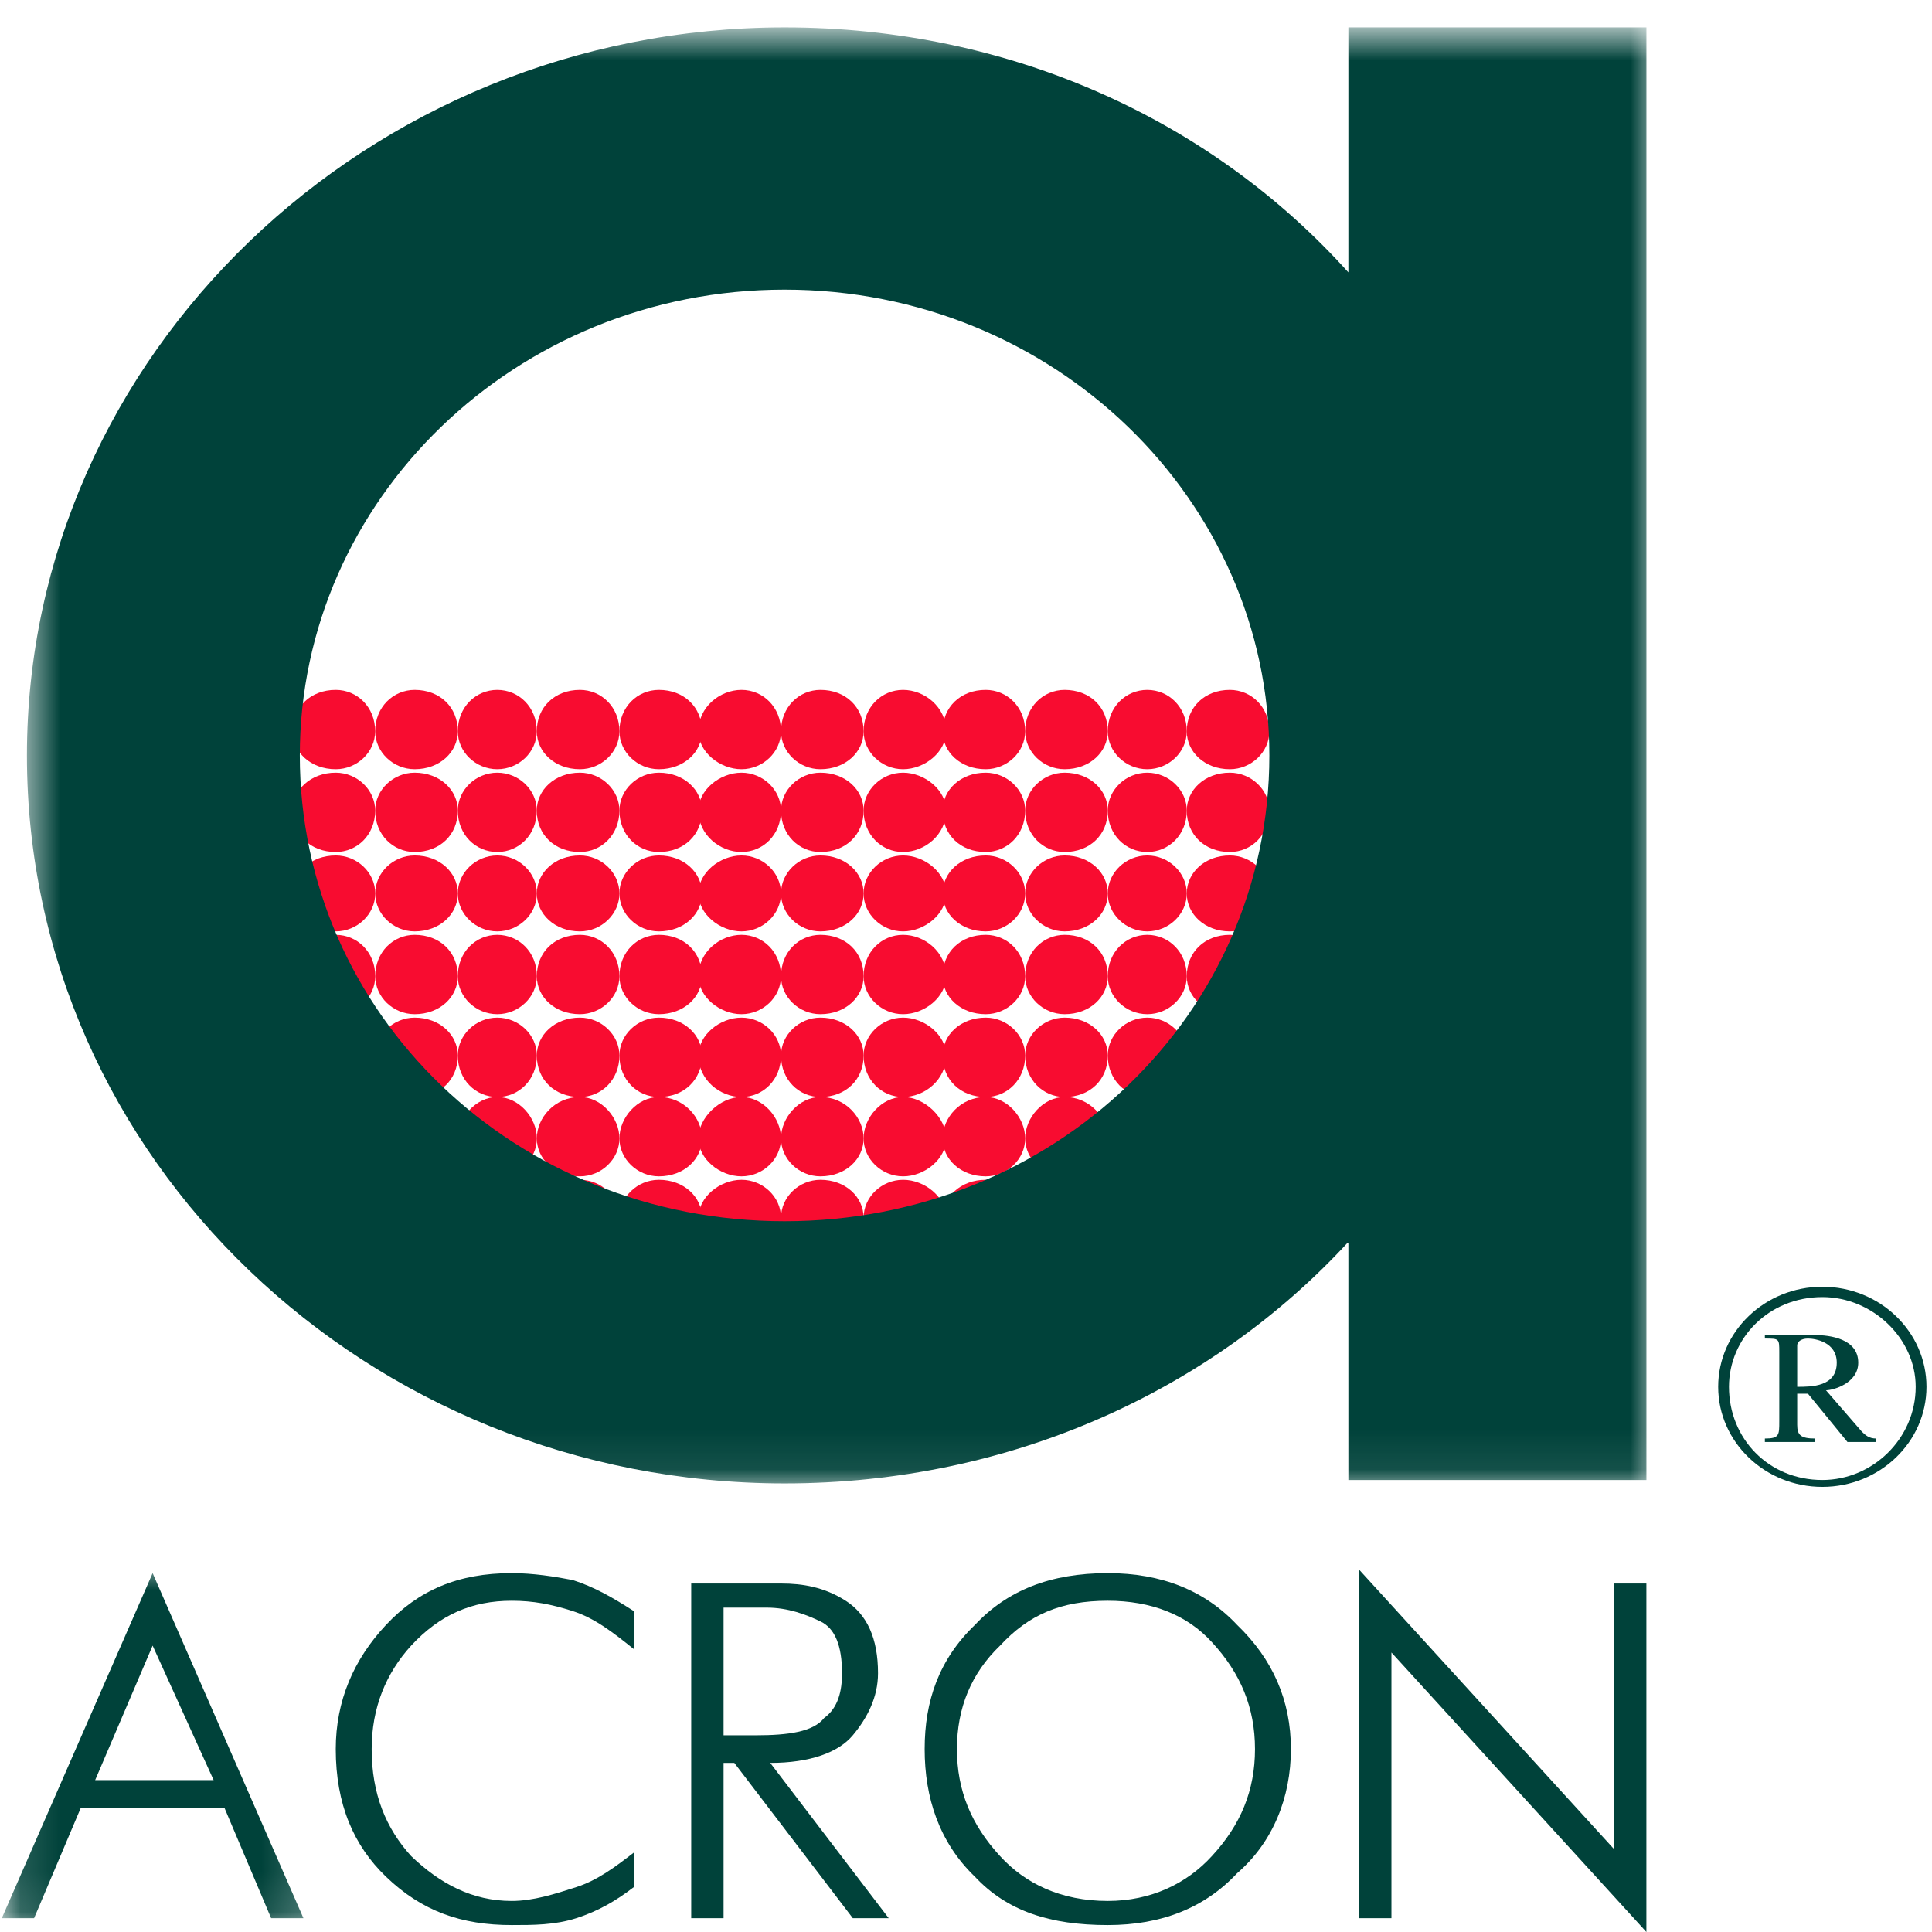 <svg width="48" height="48" viewBox="0 0 48 48" fill="none" xmlns="http://www.w3.org/2000/svg">
<path d="M8.341 19.111C8.876 19.111 9.321 18.683 9.321 18.168C9.321 17.568 8.876 17.14 8.341 17.14C7.716 17.14 7.27 17.568 7.27 18.168C7.27 18.683 7.716 19.111 8.341 19.111Z" fill="#F80C30"/>
<path d="M10.303 19.111C10.928 19.111 11.374 18.683 11.374 18.168C11.374 17.568 10.928 17.14 10.303 17.14C9.768 17.14 9.321 17.568 9.321 18.168C9.321 18.683 9.768 19.111 10.303 19.111Z" fill="#F80C30"/>
<path d="M12.355 19.111C12.891 19.111 13.336 18.683 13.336 18.168C13.336 17.568 12.891 17.14 12.355 17.14C11.82 17.14 11.374 17.568 11.374 18.168C11.374 18.683 11.82 19.111 12.355 19.111Z" fill="#F80C30"/>
<path d="M14.407 19.111C14.942 19.111 15.389 18.683 15.389 18.168C15.389 17.568 14.942 17.14 14.407 17.14C13.783 17.14 13.336 17.568 13.336 18.168C13.336 18.683 13.783 19.111 14.407 19.111Z" fill="#F80C30"/>
<path d="M16.37 19.111C16.994 19.111 17.441 18.683 17.441 18.168C17.441 17.568 16.994 17.14 16.37 17.14C15.834 17.14 15.389 17.568 15.389 18.168C15.389 18.683 15.834 19.111 16.37 19.111Z" fill="#F80C30"/>
<path d="M18.422 19.111C18.957 19.111 19.404 18.683 19.404 18.168C19.404 17.568 18.957 17.14 18.422 17.14C17.886 17.14 17.351 17.568 17.351 18.168C17.351 18.683 17.886 19.111 18.422 19.111Z" fill="#F80C30"/>
<path d="M20.384 19.111C21.009 19.111 21.456 18.683 21.456 18.168C21.456 17.568 21.009 17.14 20.384 17.14C19.849 17.14 19.404 17.568 19.404 18.168C19.404 18.683 19.849 19.111 20.384 19.111Z" fill="#F80C30"/>
<path d="M22.436 19.111C22.972 19.111 23.507 18.683 23.507 18.168C23.507 17.568 22.972 17.14 22.436 17.14C21.901 17.14 21.456 17.568 21.456 18.168C21.456 18.683 21.901 19.111 22.436 19.111Z" fill="#F80C30"/>
<path d="M24.488 19.111C25.023 19.111 25.47 18.683 25.47 18.168C25.47 17.568 25.023 17.14 24.488 17.14C23.864 17.14 23.419 17.568 23.419 18.168C23.419 18.683 23.864 19.111 24.488 19.111Z" fill="#F80C30"/>
<path d="M26.451 19.111C27.075 19.111 27.522 18.683 27.522 18.168C27.522 17.568 27.075 17.14 26.451 17.14C25.916 17.14 25.47 17.568 25.47 18.168C25.47 18.683 25.916 19.111 26.451 19.111Z" fill="#F80C30"/>
<path d="M28.503 19.111C29.038 19.111 29.485 18.683 29.485 18.168C29.485 17.568 29.038 17.14 28.503 17.14C27.967 17.14 27.522 17.568 27.522 18.168C27.522 18.683 27.967 19.111 28.503 19.111Z" fill="#F80C30"/>
<path d="M30.554 19.111C31.09 19.111 31.537 18.683 31.537 18.168C31.537 17.568 31.09 17.14 30.554 17.14C29.93 17.14 29.485 17.568 29.485 18.168C29.485 18.683 29.93 19.111 30.554 19.111Z" fill="#F80C30"/>
<path d="M8.341 21.168C8.876 21.168 9.321 20.74 9.321 20.14C9.321 19.626 8.876 19.197 8.341 19.197C7.716 19.197 7.27 19.626 7.27 20.14C7.27 20.74 7.716 21.168 8.341 21.168Z" fill="#F80C30"/>
<path d="M10.303 21.168C10.928 21.168 11.374 20.74 11.374 20.14C11.374 19.626 10.928 19.197 10.303 19.197C9.768 19.197 9.321 19.626 9.321 20.14C9.321 20.74 9.768 21.168 10.303 21.168Z" fill="#F80C30"/>
<path d="M12.355 21.168C12.891 21.168 13.336 20.74 13.336 20.14C13.336 19.626 12.891 19.197 12.355 19.197C11.82 19.197 11.374 19.626 11.374 20.14C11.374 20.74 11.82 21.168 12.355 21.168Z" fill="#F80C30"/>
<path d="M14.407 21.168C14.942 21.168 15.389 20.74 15.389 20.14C15.389 19.626 14.942 19.197 14.407 19.197C13.783 19.197 13.336 19.626 13.336 20.14C13.336 20.74 13.783 21.168 14.407 21.168Z" fill="#F80C30"/>
<path d="M16.37 21.168C16.994 21.168 17.441 20.74 17.441 20.14C17.441 19.626 16.994 19.197 16.37 19.197C15.834 19.197 15.389 19.626 15.389 20.14C15.389 20.74 15.834 21.168 16.37 21.168Z" fill="#F80C30"/>
<path d="M18.422 21.168C18.957 21.168 19.404 20.74 19.404 20.14C19.404 19.626 18.957 19.197 18.422 19.197C17.886 19.197 17.351 19.626 17.351 20.14C17.351 20.74 17.886 21.168 18.422 21.168Z" fill="#F80C30"/>
<path d="M20.384 21.168C21.009 21.168 21.456 20.74 21.456 20.14C21.456 19.626 21.009 19.197 20.384 19.197C19.849 19.197 19.404 19.626 19.404 20.14C19.404 20.74 19.849 21.168 20.384 21.168Z" fill="#F80C30"/>
<path d="M22.436 21.168C22.972 21.168 23.507 20.74 23.507 20.14C23.507 19.626 22.972 19.197 22.436 19.197C21.901 19.197 21.456 19.626 21.456 20.14C21.456 20.74 21.901 21.168 22.436 21.168Z" fill="#F80C30"/>
<path d="M24.488 21.168C25.023 21.168 25.47 20.74 25.47 20.14C25.47 19.626 25.023 19.197 24.488 19.197C23.864 19.197 23.419 19.626 23.419 20.14C23.419 20.74 23.864 21.168 24.488 21.168Z" fill="#F80C30"/>
<path d="M26.451 21.168C27.075 21.168 27.522 20.74 27.522 20.14C27.522 19.626 27.075 19.197 26.451 19.197C25.916 19.197 25.47 19.626 25.47 20.14C25.47 20.74 25.916 21.168 26.451 21.168Z" fill="#F80C30"/>
<path d="M28.503 21.168C29.038 21.168 29.485 20.74 29.485 20.14C29.485 19.626 29.038 19.197 28.503 19.197C27.967 19.197 27.522 19.626 27.522 20.14C27.522 20.74 27.967 21.168 28.503 21.168Z" fill="#F80C30"/>
<path d="M30.554 21.168C31.09 21.168 31.537 20.74 31.537 20.14C31.537 19.626 31.09 19.197 30.554 19.197C29.93 19.197 29.485 19.626 29.485 20.14C29.485 20.74 29.93 21.168 30.554 21.168Z" fill="#F80C30"/>
<path d="M8.341 23.14C8.876 23.14 9.323 22.711 9.323 22.197C9.323 21.683 8.876 21.254 8.341 21.254C7.716 21.254 7.27 21.683 7.27 22.197C7.27 22.711 7.716 23.14 8.341 23.14Z" fill="#F80C30"/>
<path d="M10.303 23.14C10.928 23.14 11.374 22.711 11.374 22.197C11.374 21.683 10.928 21.254 10.303 21.254C9.768 21.254 9.323 21.683 9.323 22.197C9.323 22.711 9.768 23.14 10.303 23.14Z" fill="#F80C30"/>
<path d="M12.355 23.14C12.891 23.14 13.338 22.711 13.338 22.197C13.338 21.683 12.891 21.254 12.355 21.254C11.82 21.254 11.374 21.683 11.374 22.197C11.374 22.711 11.82 23.14 12.355 23.14Z" fill="#F80C30"/>
<path d="M14.407 23.14C14.942 23.14 15.389 22.711 15.389 22.197C15.389 21.683 14.942 21.254 14.407 21.254C13.783 21.254 13.337 21.683 13.337 22.197C13.337 22.711 13.783 23.14 14.407 23.14Z" fill="#F80C30"/>
<path d="M16.37 23.14C16.994 23.14 17.441 22.711 17.441 22.197C17.441 21.683 16.994 21.254 16.37 21.254C15.834 21.254 15.389 21.683 15.389 22.197C15.389 22.711 15.834 23.14 16.37 23.14Z" fill="#F80C30"/>
<path d="M18.422 23.14C18.957 23.14 19.404 22.711 19.404 22.197C19.404 21.683 18.957 21.254 18.422 21.254C17.886 21.254 17.352 21.683 17.352 22.197C17.352 22.711 17.886 23.14 18.422 23.14Z" fill="#F80C30"/>
<path d="M20.384 23.14C21.009 23.14 21.456 22.711 21.456 22.197C21.456 21.683 21.009 21.254 20.384 21.254C19.849 21.254 19.404 21.683 19.404 22.197C19.404 22.711 19.849 23.14 20.384 23.14Z" fill="#F80C30"/>
<path d="M22.436 23.14C22.972 23.14 23.507 22.711 23.507 22.197C23.507 21.683 22.972 21.254 22.436 21.254C21.901 21.254 21.456 21.683 21.456 22.197C21.456 22.711 21.901 23.14 22.436 23.14Z" fill="#F80C30"/>
<path d="M24.488 23.14C25.023 23.14 25.47 22.711 25.47 22.197C25.47 21.683 25.023 21.254 24.488 21.254C23.864 21.254 23.419 21.683 23.419 22.197C23.419 22.711 23.864 23.14 24.488 23.14Z" fill="#F80C30"/>
<path d="M26.451 23.14C27.075 23.14 27.522 22.711 27.522 22.197C27.522 21.683 27.075 21.254 26.451 21.254C25.916 21.254 25.47 21.683 25.47 22.197C25.47 22.711 25.916 23.14 26.451 23.14Z" fill="#F80C30"/>
<path d="M28.503 23.14C29.038 23.14 29.485 22.711 29.485 22.197C29.485 21.683 29.038 21.254 28.503 21.254C27.969 21.254 27.522 21.683 27.522 22.197C27.522 22.711 27.969 23.14 28.503 23.14Z" fill="#F80C30"/>
<path d="M30.556 23.14C31.09 23.14 31.537 22.711 31.537 22.197C31.537 21.683 31.09 21.254 30.556 21.254C29.93 21.254 29.485 21.683 29.485 22.197C29.485 22.711 29.93 23.14 30.556 23.14Z" fill="#F80C30"/>
<path d="M8.341 25.197C8.876 25.197 9.323 24.769 9.323 24.254C9.323 23.654 8.876 23.226 8.341 23.226C7.716 23.226 7.27 23.654 7.27 24.254C7.27 24.769 7.716 25.197 8.341 25.197Z" fill="#F80C30"/>
<path d="M10.303 25.197C10.928 25.197 11.374 24.769 11.374 24.254C11.374 23.654 10.928 23.226 10.303 23.226C9.768 23.226 9.323 23.654 9.323 24.254C9.323 24.769 9.768 25.197 10.303 25.197Z" fill="#F80C30"/>
<path d="M12.355 25.197C12.891 25.197 13.338 24.769 13.338 24.254C13.338 23.654 12.891 23.226 12.355 23.226C11.82 23.226 11.374 23.654 11.374 24.254C11.374 24.769 11.82 25.197 12.355 25.197Z" fill="#F80C30"/>
<path d="M14.407 25.197C14.942 25.197 15.389 24.769 15.389 24.254C15.389 23.654 14.942 23.226 14.407 23.226C13.783 23.226 13.337 23.654 13.337 24.254C13.337 24.769 13.783 25.197 14.407 25.197Z" fill="#F80C30"/>
<path d="M16.37 25.197C16.994 25.197 17.441 24.769 17.441 24.254C17.441 23.654 16.994 23.226 16.37 23.226C15.834 23.226 15.389 23.654 15.389 24.254C15.389 24.769 15.834 25.197 16.37 25.197Z" fill="#F80C30"/>
<path d="M18.422 25.197C18.957 25.197 19.404 24.769 19.404 24.254C19.404 23.654 18.957 23.226 18.422 23.226C17.886 23.226 17.352 23.654 17.352 24.254C17.352 24.769 17.886 25.197 18.422 25.197Z" fill="#F80C30"/>
<path d="M20.384 25.197C21.009 25.197 21.456 24.769 21.456 24.254C21.456 23.654 21.009 23.226 20.384 23.226C19.849 23.226 19.404 23.654 19.404 24.254C19.404 24.769 19.849 25.197 20.384 25.197Z" fill="#F80C30"/>
<path d="M22.436 25.197C22.972 25.197 23.507 24.769 23.507 24.254C23.507 23.654 22.972 23.226 22.436 23.226C21.901 23.226 21.456 23.654 21.456 24.254C21.456 24.769 21.901 25.197 22.436 25.197Z" fill="#F80C30"/>
<path d="M24.489 25.197C25.023 25.197 25.47 24.769 25.47 24.254C25.47 23.654 25.023 23.226 24.489 23.226C23.864 23.226 23.419 23.654 23.419 24.254C23.419 24.769 23.864 25.197 24.489 25.197Z" fill="#F80C30"/>
<path d="M26.451 25.197C27.077 25.197 27.522 24.769 27.522 24.254C27.522 23.654 27.077 23.226 26.451 23.226C25.916 23.226 25.47 23.654 25.47 24.254C25.47 24.769 25.916 25.197 26.451 25.197Z" fill="#F80C30"/>
<path d="M28.504 25.197C29.038 25.197 29.485 24.769 29.485 24.254C29.485 23.654 29.038 23.226 28.504 23.226C27.969 23.226 27.522 23.654 27.522 24.254C27.522 24.769 27.969 25.197 28.504 25.197Z" fill="#F80C30"/>
<path d="M30.556 25.197C31.091 25.197 31.537 24.769 31.537 24.254C31.537 23.654 31.091 23.226 30.556 23.226C29.93 23.226 29.485 23.654 29.485 24.254C29.485 24.769 29.93 25.197 30.556 25.197Z" fill="#F80C30"/>
<path d="M8.34 27.255C8.876 27.255 9.323 26.826 9.323 26.226C9.323 25.712 8.876 25.283 8.34 25.283C7.716 25.283 7.271 25.712 7.271 26.226C7.271 26.826 7.716 27.255 8.34 27.255Z" fill="#F80C30"/>
<path d="M10.303 27.255C10.928 27.255 11.374 26.826 11.374 26.226C11.374 25.712 10.928 25.283 10.303 25.283C9.768 25.283 9.323 25.712 9.323 26.226C9.323 26.826 9.768 27.255 10.303 27.255Z" fill="#F80C30"/>
<path d="M12.355 27.255C12.891 27.255 13.338 26.826 13.338 26.226C13.338 25.712 12.891 25.283 12.355 25.283C11.82 25.283 11.374 25.712 11.374 26.226C11.374 26.826 11.82 27.255 12.355 27.255Z" fill="#F80C30"/>
<path d="M14.407 27.255C14.942 27.255 15.389 26.826 15.389 26.226C15.389 25.712 14.942 25.283 14.407 25.283C13.783 25.283 13.337 25.712 13.337 26.226C13.337 26.826 13.783 27.255 14.407 27.255Z" fill="#F80C30"/>
<path d="M16.37 27.255C16.994 27.255 17.441 26.826 17.441 26.226C17.441 25.712 16.994 25.283 16.37 25.283C15.834 25.283 15.389 25.712 15.389 26.226C15.389 26.826 15.834 27.255 16.37 27.255Z" fill="#F80C30"/>
<path d="M18.422 27.255C18.957 27.255 19.404 26.826 19.404 26.226C19.404 25.712 18.957 25.283 18.422 25.283C17.887 25.283 17.352 25.712 17.352 26.226C17.352 26.826 17.887 27.255 18.422 27.255Z" fill="#F80C30"/>
<path d="M20.384 27.255C21.009 27.255 21.456 26.826 21.456 26.226C21.456 25.712 21.009 25.283 20.384 25.283C19.849 25.283 19.404 25.712 19.404 26.226C19.404 26.826 19.849 27.255 20.384 27.255Z" fill="#F80C30"/>
<path d="M22.436 27.255C22.972 27.255 23.507 26.826 23.507 26.226C23.507 25.712 22.972 25.283 22.436 25.283C21.902 25.283 21.456 25.712 21.456 26.226C21.456 26.826 21.902 27.255 22.436 27.255Z" fill="#F80C30"/>
<path d="M24.489 27.255C25.023 27.255 25.47 26.826 25.47 26.226C25.47 25.712 25.023 25.283 24.489 25.283C23.864 25.283 23.419 25.712 23.419 26.226C23.419 26.826 23.864 27.255 24.489 27.255Z" fill="#F80C30"/>
<path d="M26.451 27.255C27.077 27.255 27.522 26.826 27.522 26.226C27.522 25.712 27.077 25.283 26.451 25.283C25.917 25.283 25.47 25.712 25.47 26.226C25.47 26.826 25.917 27.255 26.451 27.255Z" fill="#F80C30"/>
<path d="M28.504 27.255C29.038 27.255 29.485 26.826 29.485 26.226C29.485 25.712 29.038 25.283 28.504 25.283C27.969 25.283 27.522 25.712 27.522 26.226C27.522 26.826 27.969 27.255 28.504 27.255Z" fill="#F80C30"/>
<path d="M30.556 27.255C31.091 27.255 31.537 26.826 31.537 26.226C31.537 25.712 31.091 25.283 30.556 25.283C29.932 25.283 29.485 25.712 29.485 26.226C29.485 26.826 29.932 27.255 30.556 27.255Z" fill="#F80C30"/>
<path d="M8.34 29.226C8.876 29.226 9.323 28.798 9.323 28.283C9.323 27.769 8.876 27.255 8.34 27.255C7.716 27.255 7.271 27.769 7.271 28.283C7.271 28.798 7.716 29.226 8.34 29.226Z" fill="#F80C30"/>
<path d="M10.303 29.226C10.928 29.226 11.374 28.798 11.374 28.283C11.374 27.769 10.928 27.255 10.303 27.255C9.768 27.255 9.323 27.769 9.323 28.283C9.323 28.798 9.768 29.226 10.303 29.226Z" fill="#F80C30"/>
<path d="M12.355 29.226C12.891 29.226 13.338 28.798 13.338 28.283C13.338 27.769 12.891 27.255 12.355 27.255C11.821 27.255 11.374 27.769 11.374 28.283C11.374 28.798 11.821 29.226 12.355 29.226Z" fill="#F80C30"/>
<path d="M14.408 29.226C14.942 29.226 15.389 28.798 15.389 28.283C15.389 27.769 14.942 27.255 14.408 27.255C13.783 27.255 13.337 27.769 13.337 28.283C13.337 28.798 13.783 29.226 14.408 29.226Z" fill="#F80C30"/>
<path d="M16.37 29.226C16.996 29.226 17.441 28.798 17.441 28.283C17.441 27.769 16.996 27.255 16.37 27.255C15.836 27.255 15.389 27.769 15.389 28.283C15.389 28.798 15.836 29.226 16.37 29.226Z" fill="#F80C30"/>
<path d="M18.423 29.226C18.957 29.226 19.404 28.798 19.404 28.283C19.404 27.769 18.957 27.255 18.423 27.255C17.887 27.255 17.352 27.769 17.352 28.283C17.352 28.798 17.887 29.226 18.423 29.226Z" fill="#F80C30"/>
<path d="M20.384 29.226C21.01 29.226 21.456 28.798 21.456 28.283C21.456 27.769 21.01 27.255 20.384 27.255C19.851 27.255 19.404 27.769 19.404 28.283C19.404 28.798 19.851 29.226 20.384 29.226Z" fill="#F80C30"/>
<path d="M22.438 29.226C22.972 29.226 23.507 28.798 23.507 28.283C23.507 27.769 22.972 27.255 22.438 27.255C21.902 27.255 21.456 27.769 21.456 28.283C21.456 28.798 21.902 29.226 22.438 29.226Z" fill="#F80C30"/>
<path d="M24.489 29.226C25.025 29.226 25.47 28.798 25.47 28.283C25.47 27.769 25.025 27.255 24.489 27.255C23.865 27.255 23.419 27.769 23.419 28.283C23.419 28.798 23.865 29.226 24.489 29.226Z" fill="#F80C30"/>
<path d="M26.452 29.226C27.077 29.226 27.522 28.798 27.522 28.283C27.522 27.769 27.077 27.255 26.452 27.255C25.917 27.255 25.47 27.769 25.47 28.283C25.47 28.798 25.917 29.226 26.452 29.226Z" fill="#F80C30"/>
<path d="M28.504 29.226C29.04 29.226 29.485 28.798 29.485 28.283C29.485 27.769 29.04 27.255 28.504 27.255C27.969 27.255 27.522 27.769 27.522 28.283C27.522 28.798 27.969 29.226 28.504 29.226Z" fill="#F80C30"/>
<path d="M30.556 29.226C31.091 29.226 31.537 28.798 31.537 28.283C31.537 27.769 31.091 27.255 30.556 27.255C29.932 27.255 29.485 27.769 29.485 28.283C29.485 28.798 29.932 29.226 30.556 29.226Z" fill="#F80C30"/>
<path d="M8.34 31.283C8.876 31.283 9.323 30.855 9.323 30.255C9.323 29.74 8.876 29.312 8.34 29.312C7.716 29.312 7.271 29.74 7.271 30.255C7.271 30.855 7.716 31.283 8.34 31.283Z" fill="#F80C30"/>
<path d="M10.303 31.283C10.928 31.283 11.374 30.855 11.374 30.255C11.374 29.74 10.928 29.312 10.303 29.312C9.768 29.312 9.323 29.74 9.323 30.255C9.323 30.855 9.768 31.283 10.303 31.283Z" fill="#F80C30"/>
<path d="M12.355 31.283C12.891 31.283 13.338 30.855 13.338 30.255C13.338 29.74 12.891 29.312 12.355 29.312C11.821 29.312 11.374 29.74 11.374 30.255C11.374 30.855 11.821 31.283 12.355 31.283Z" fill="#F80C30"/>
<path d="M14.408 31.283C14.942 31.283 15.389 30.855 15.389 30.255C15.389 29.74 14.942 29.312 14.408 29.312C13.783 29.312 13.337 29.74 13.337 30.255C13.337 30.855 13.783 31.283 14.408 31.283Z" fill="#F80C30"/>
<path d="M16.37 31.283C16.996 31.283 17.441 30.855 17.441 30.255C17.441 29.74 16.996 29.312 16.37 29.312C15.836 29.312 15.389 29.74 15.389 30.255C15.389 30.855 15.836 31.283 16.37 31.283Z" fill="#F80C30"/>
<path d="M18.423 31.283C18.957 31.283 19.404 30.855 19.404 30.255C19.404 29.74 18.957 29.312 18.423 29.312C17.887 29.312 17.352 29.74 17.352 30.255C17.352 30.855 17.887 31.283 18.423 31.283Z" fill="#F80C30"/>
<path d="M20.384 31.283C21.01 31.283 21.456 30.855 21.456 30.255C21.456 29.74 21.01 29.312 20.384 29.312C19.851 29.312 19.404 29.74 19.404 30.255C19.404 30.855 19.851 31.283 20.384 31.283Z" fill="#F80C30"/>
<path d="M22.438 31.283C22.972 31.283 23.507 30.855 23.507 30.255C23.507 29.74 22.972 29.312 22.438 29.312C21.902 29.312 21.456 29.74 21.456 30.255C21.456 30.855 21.902 31.283 22.438 31.283Z" fill="#F80C30"/>
<path d="M24.489 31.283C25.025 31.283 25.47 30.855 25.47 30.255C25.47 29.74 25.025 29.312 24.489 29.312C23.865 29.312 23.419 29.74 23.419 30.255C23.419 30.855 23.865 31.283 24.489 31.283Z" fill="#F80C30"/>
<path d="M26.452 31.283C27.077 31.283 27.522 30.855 27.522 30.255C27.522 29.74 27.077 29.312 26.452 29.312C25.917 29.312 25.47 29.74 25.47 30.255C25.47 30.855 25.917 31.283 26.452 31.283Z" fill="#F80C30"/>
<path d="M28.504 31.283C29.04 31.283 29.485 30.855 29.485 30.255C29.485 29.74 29.04 29.312 28.504 29.312C27.969 29.312 27.522 29.74 27.522 30.255C27.522 30.855 27.969 31.283 28.504 31.283Z" fill="#F80C30"/>
<path d="M30.556 31.283C31.091 31.283 31.537 30.855 31.537 30.255C31.537 29.74 31.091 29.312 30.556 29.312C29.932 29.312 29.485 29.74 29.485 30.255C29.485 30.855 29.932 31.283 30.556 31.283Z" fill="#F80C30"/>
<mask id="mask0_2005_2223" style="mask-type:luminance" maskUnits="userSpaceOnUse" x="0" y="0" width="42" height="37">
<path d="M0.622 0.765H41.141V36.922H0.622V0.765Z" fill="white"/>
</mask>
<g mask="url(#mask0_2005_2223)">
<path d="M33.5 0.681V6.767C30.109 2.995 25.114 0.681 19.493 0.681C9.144 0.681 0.669 8.825 0.669 18.769C0.669 28.798 9.144 36.855 19.493 36.855C25.114 36.855 30.109 34.541 33.5 30.855V36.77H40.905V0.681H33.5ZM19.493 30.341C12.802 30.341 7.449 25.197 7.449 18.769C7.449 12.425 12.802 7.196 19.493 7.196C26.185 7.196 31.537 12.425 31.537 18.769C31.537 25.197 26.185 30.341 19.493 30.341Z" fill="#00423A"/>
</g>
<path d="M42.688 34.455C42.688 35.826 43.848 36.941 45.276 36.941C46.703 36.941 47.863 35.826 47.863 34.455C47.863 33.084 46.703 31.969 45.276 31.969C43.848 31.969 42.688 33.084 42.688 34.455ZM42.956 34.455C42.956 33.256 43.938 32.226 45.276 32.226C46.526 32.226 47.595 33.256 47.595 34.455C47.595 35.74 46.526 36.77 45.276 36.77C43.938 36.77 42.956 35.74 42.956 34.455Z" fill="#00423A"/>
<path d="M44.651 33.426C44.651 33.342 44.74 33.256 44.919 33.256C45.098 33.256 45.634 33.342 45.634 33.855C45.634 34.455 45.008 34.455 44.651 34.455V33.426ZM46.614 35.74C46.435 35.74 46.347 35.656 46.258 35.57L45.366 34.541C45.543 34.541 46.168 34.369 46.168 33.855C46.168 33.256 45.455 33.17 45.098 33.17H43.848V33.256C44.206 33.256 44.206 33.256 44.206 33.598V35.312C44.206 35.656 44.206 35.74 43.848 35.74V35.826H45.098V35.74C44.74 35.74 44.651 35.656 44.651 35.398V34.627H44.919L45.9 35.826H46.614V35.74Z" fill="#00423A"/>
<mask id="mask1_2005_2223" style="mask-type:luminance" maskUnits="userSpaceOnUse" x="0" y="38" width="8" height="10">
<path d="M0.137 38.818H7.817V47.916H0.137V38.818Z" fill="white"/>
</mask>
<g mask="url(#mask1_2005_2223)">
<path d="M2.364 44.227L3.792 40.885L5.308 44.227H2.364ZM0.045 47.657H0.847L2.008 44.914H5.576L6.736 47.657H7.539L3.792 39.084L0.045 47.657Z" fill="#00423A"/>
</g>
<path d="M15.746 46.885C15.301 47.229 14.854 47.485 14.318 47.657C13.784 47.828 13.249 47.828 12.713 47.828C11.463 47.828 10.483 47.485 9.591 46.627C8.788 45.856 8.342 44.828 8.342 43.456C8.342 42.256 8.788 41.227 9.591 40.37C10.394 39.514 11.375 39.084 12.713 39.084C13.249 39.084 13.784 39.17 14.23 39.256C14.765 39.428 15.212 39.684 15.746 40.027V40.971C15.212 40.541 14.765 40.199 14.23 40.027C13.694 39.856 13.249 39.77 12.713 39.77C11.731 39.77 10.93 40.113 10.215 40.885C9.591 41.57 9.234 42.428 9.234 43.456C9.234 44.571 9.591 45.428 10.215 46.114C10.93 46.799 11.731 47.229 12.713 47.229C13.249 47.229 13.784 47.057 14.318 46.885C14.854 46.713 15.301 46.371 15.746 46.028V46.885Z" fill="#00423A"/>
<path d="M17.977 43.113V39.941H19.047C19.583 39.941 20.028 40.113 20.386 40.285C20.743 40.455 20.92 40.885 20.92 41.57C20.92 41.998 20.831 42.428 20.475 42.684C20.207 43.027 19.583 43.113 18.78 43.113H17.977ZM17.173 47.657H17.977V43.799H18.244L21.188 47.657H22.08L19.136 43.799C20.119 43.799 20.831 43.541 21.188 43.113C21.546 42.684 21.814 42.17 21.814 41.57C21.814 40.713 21.546 40.113 21.011 39.77C20.475 39.428 19.939 39.342 19.404 39.342H17.173V47.657Z" fill="#00423A"/>
<path d="M24.846 46.114C24.133 45.342 23.775 44.485 23.775 43.456C23.775 42.428 24.133 41.57 24.846 40.885C25.56 40.113 26.362 39.77 27.522 39.77C28.593 39.77 29.485 40.113 30.109 40.799C30.823 41.57 31.18 42.428 31.18 43.456C31.18 44.485 30.823 45.342 30.109 46.114C29.485 46.799 28.593 47.229 27.522 47.229C26.362 47.229 25.47 46.799 24.846 46.114ZM24.222 40.37C23.33 41.227 22.973 42.256 22.973 43.456C22.973 44.656 23.33 45.77 24.222 46.627C25.025 47.485 26.094 47.828 27.522 47.828C28.86 47.828 29.931 47.399 30.735 46.541C31.627 45.77 32.072 44.656 32.072 43.456C32.072 42.256 31.627 41.227 30.735 40.37C29.931 39.514 28.86 39.084 27.522 39.084C26.094 39.084 25.025 39.514 24.222 40.37Z" fill="#00423A"/>
<path d="M33.767 38.998L40.101 45.942V39.342H40.904V48L34.57 41.056V47.657H33.767V38.998Z" fill="#00423A"/>
</svg>
